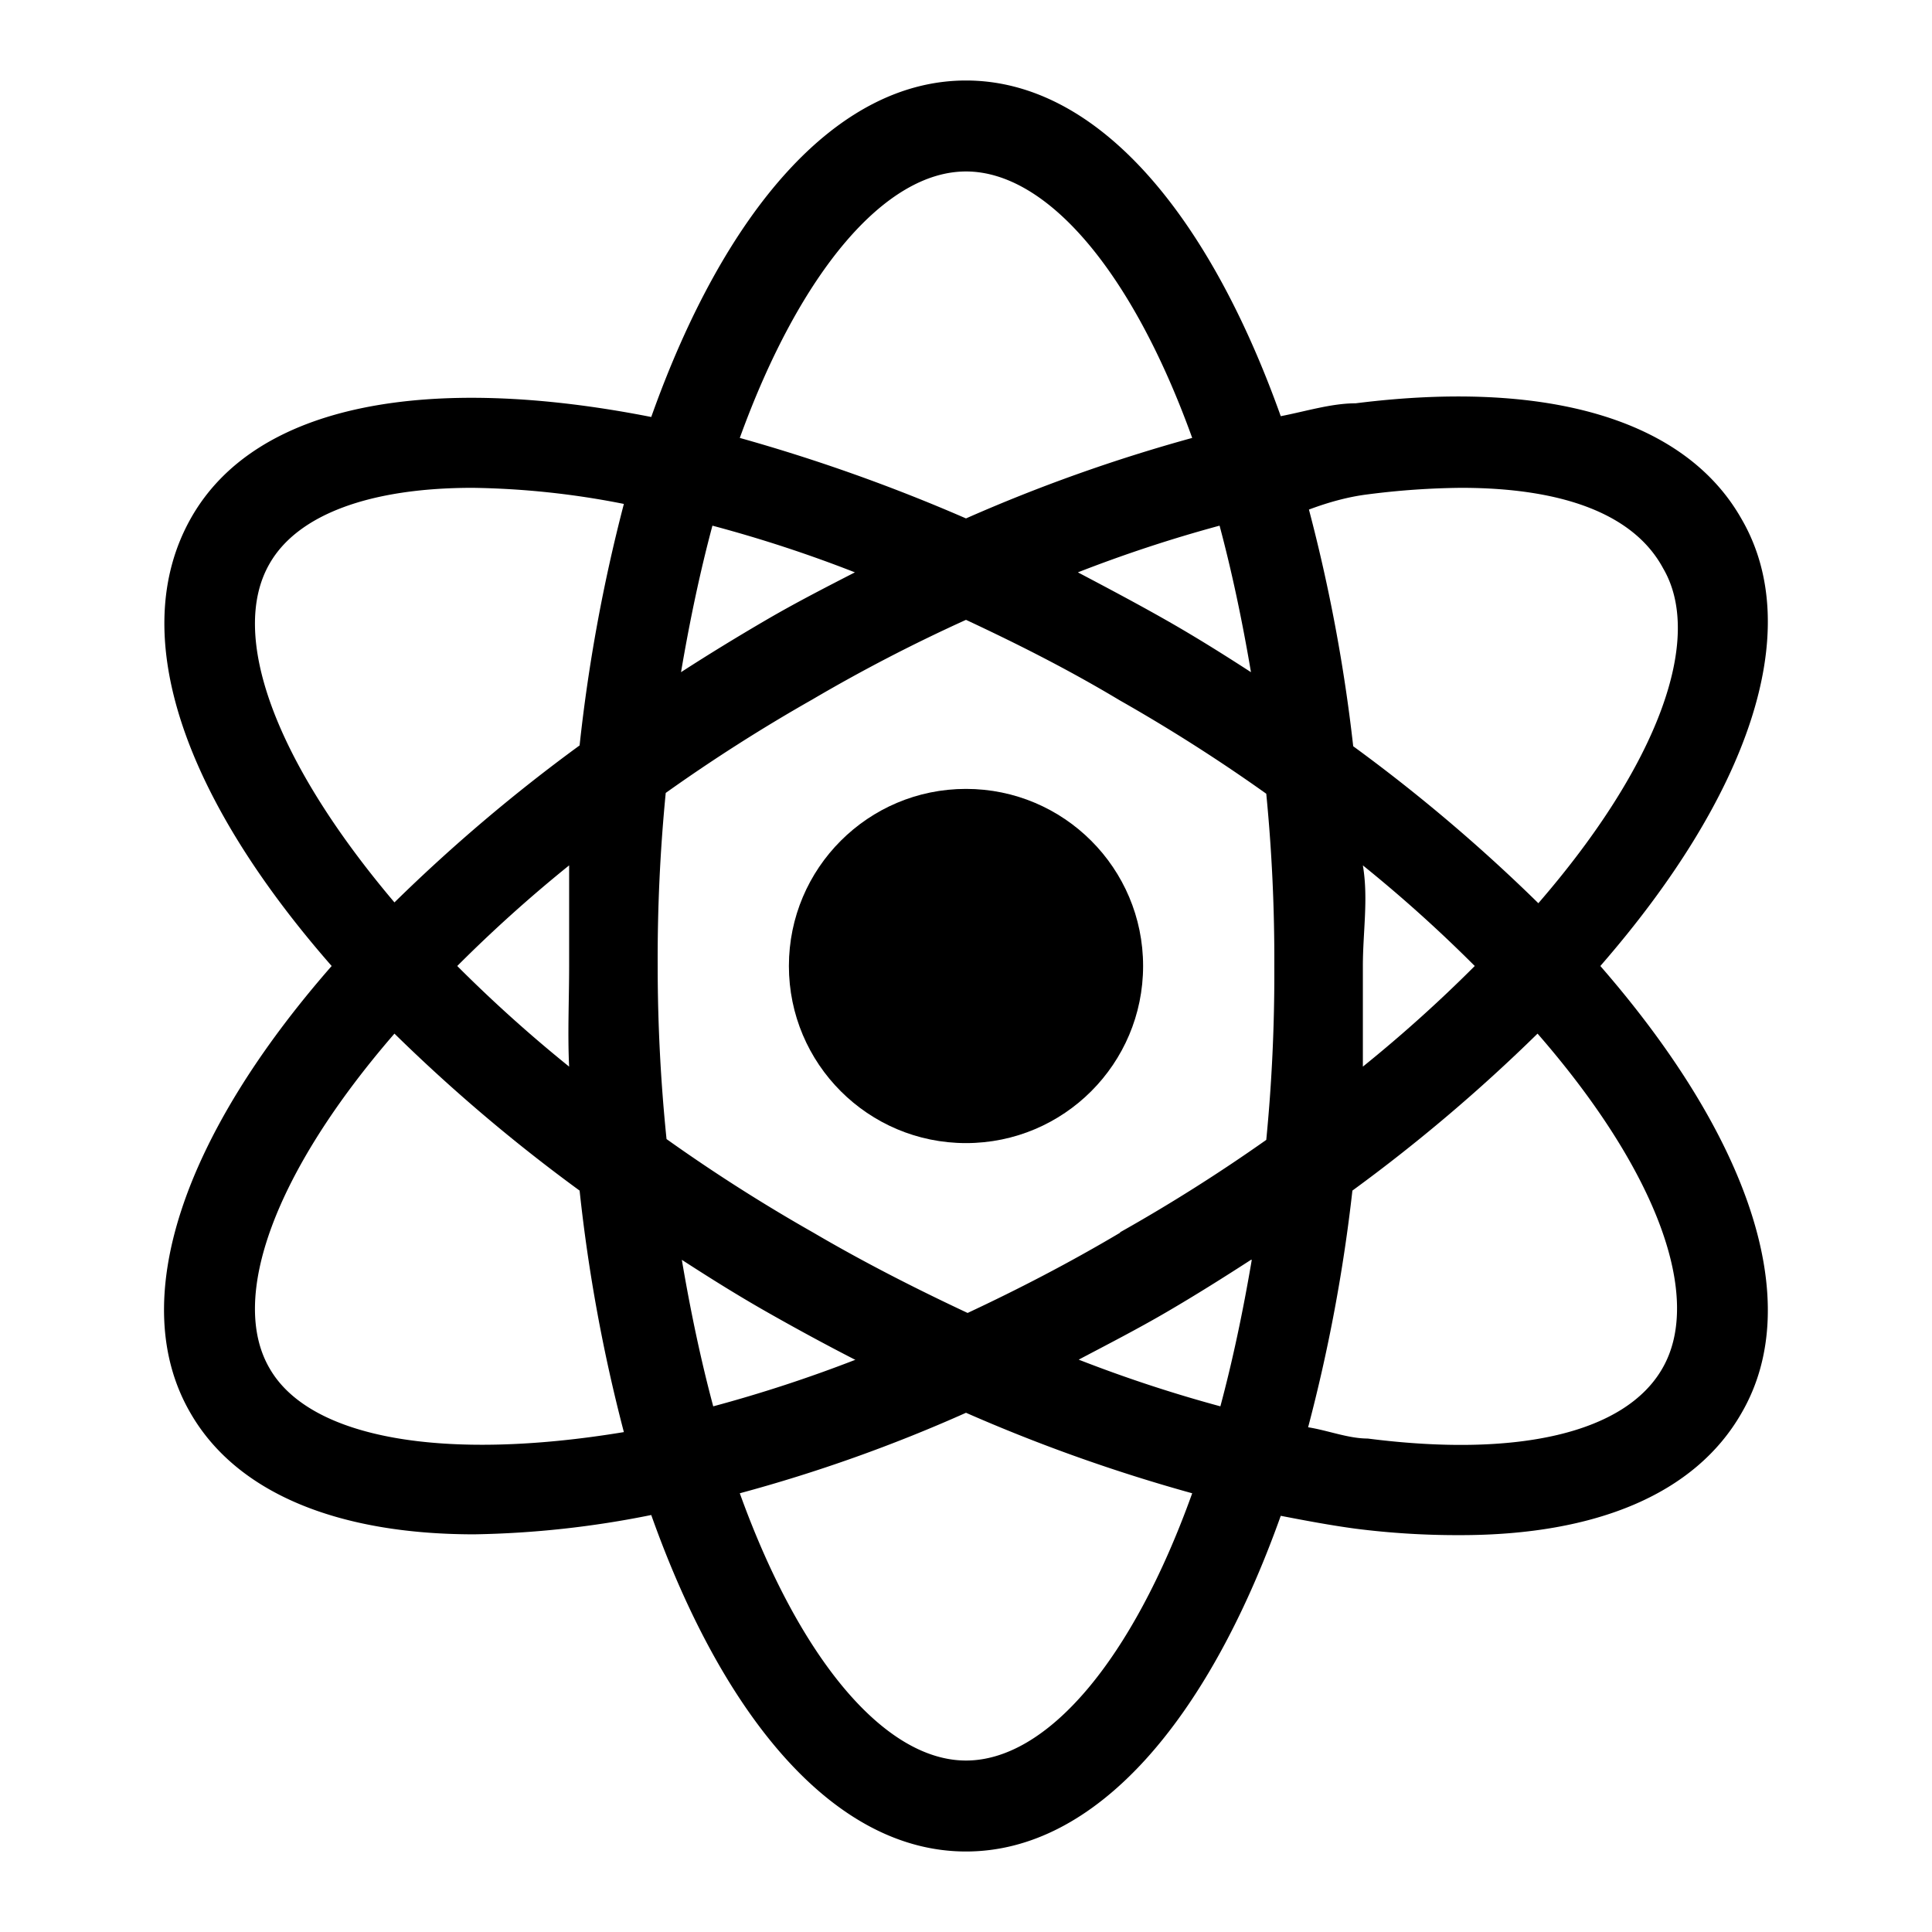 <svg id="Layer_2" data-name="Layer 2" xmlns="http://www.w3.org/2000/svg" viewBox="0 0 24 24"><title>primitive</title><circle cx="12" cy="12" r="2.2"/><path d="M21.63,6.44c-.7-1.23-2.41-1.73-4.79-1.43-.3,0-.62.1-.93.16C15,2.62,13.61,1,12,1S9,2.62,8.09,5.18C5.35,4.64,3.18,5,2.37,6.44S2.29,9.91,4.12,12c-1.83,2.09-2.57,4.16-1.75,5.56.58,1,1.85,1.5,3.52,1.5a12,12,0,0,0,2.2-.24C9,21.38,10.39,23,12,23s3-1.62,3.91-4.17c.31.06.63.12.93.16a10,10,0,0,0,1.3.08c1.7,0,2.92-.52,3.49-1.51.82-1.4.07-3.47-1.75-5.56C21.7,9.91,22.45,7.84,21.63,6.44ZM17,6.14a9.68,9.68,0,0,1,1.15-.08c1.27,0,2.15.33,2.51,1,.51.87-.06,2.44-1.55,4.16a20.8,20.8,0,0,0-2.3-1.95,20.5,20.5,0,0,0-.55-2.94C16.5,6.24,16.75,6.17,17,6.14Zm-3.08,9.17c-.64.38-1.28.71-1.9,1-.64-.3-1.29-.63-1.92-1a21.08,21.08,0,0,1-1.82-1.16A21.1,21.1,0,0,1,8.17,12a21.1,21.1,0,0,1,.1-2.15,21.08,21.08,0,0,1,1.82-1.16A20.41,20.41,0,0,1,12,7.7c.62.29,1.26.61,1.91,1a21.08,21.08,0,0,1,1.82,1.16,21.1,21.1,0,0,1,.1,2.15,21.1,21.1,0,0,1-.1,2.15A21.08,21.08,0,0,1,13.91,15.31Zm1.63.34c-.11.65-.24,1.26-.39,1.82a17.19,17.19,0,0,1-1.76-.58c.36-.19.73-.38,1.09-.59S15.2,15.87,15.54,15.65Zm-4.92,1.24a17.29,17.29,0,0,1-1.77.58c-.15-.56-.28-1.17-.39-1.82.34.22.69.44,1.06.65S10.25,16.7,10.62,16.89ZM7.07,13.25A17.42,17.42,0,0,1,5.68,12a17.42,17.42,0,0,1,1.39-1.25c0,.41,0,.83,0,1.25S7.05,12.84,7.07,13.25Zm1.39-4.9c.11-.65.24-1.26.39-1.82a16.53,16.53,0,0,1,1.77.58c-.37.19-.74.38-1.1.59S8.8,8.13,8.46,8.35Zm4.93-1.24a17.19,17.19,0,0,1,1.76-.58c.15.56.28,1.17.39,1.82-.34-.22-.69-.44-1.06-.65S13.75,7.3,13.39,7.11Zm3.54,3.64A17.42,17.42,0,0,1,18.32,12a17.42,17.42,0,0,1-1.39,1.25c0-.41,0-.83,0-1.25S17,11.16,16.93,10.75ZM12,2.13c1,0,2.06,1.23,2.81,3.31a20.31,20.31,0,0,0-2.81,1,21.81,21.81,0,0,0-2.81-1C9.94,3.37,11,2.13,12,2.13ZM3.35,7c.35-.61,1.25-.94,2.52-.94a10.3,10.3,0,0,1,1.88.2,20.64,20.64,0,0,0-.55,3,20.8,20.8,0,0,0-2.3,1.95C3.41,9.45,2.84,7.88,3.35,7Zm0,10c-.51-.87.06-2.44,1.55-4.16a20.8,20.8,0,0,0,2.3,1.95,20.38,20.38,0,0,0,.55,3C5.51,18.16,3.85,17.87,3.35,17ZM12,21.87c-1,0-2.06-1.24-2.81-3.32a19.07,19.07,0,0,0,2.81-1,20.79,20.79,0,0,0,2.81,1C14.06,20.64,13,21.87,12,21.87ZM20.65,17c-.46.8-1.79,1.11-3.66.87-.24,0-.49-.1-.74-.14a20.5,20.5,0,0,0,.55-2.94,20.8,20.8,0,0,0,2.3-1.95C20.59,14.55,21.16,16.12,20.65,17Z"/></svg>